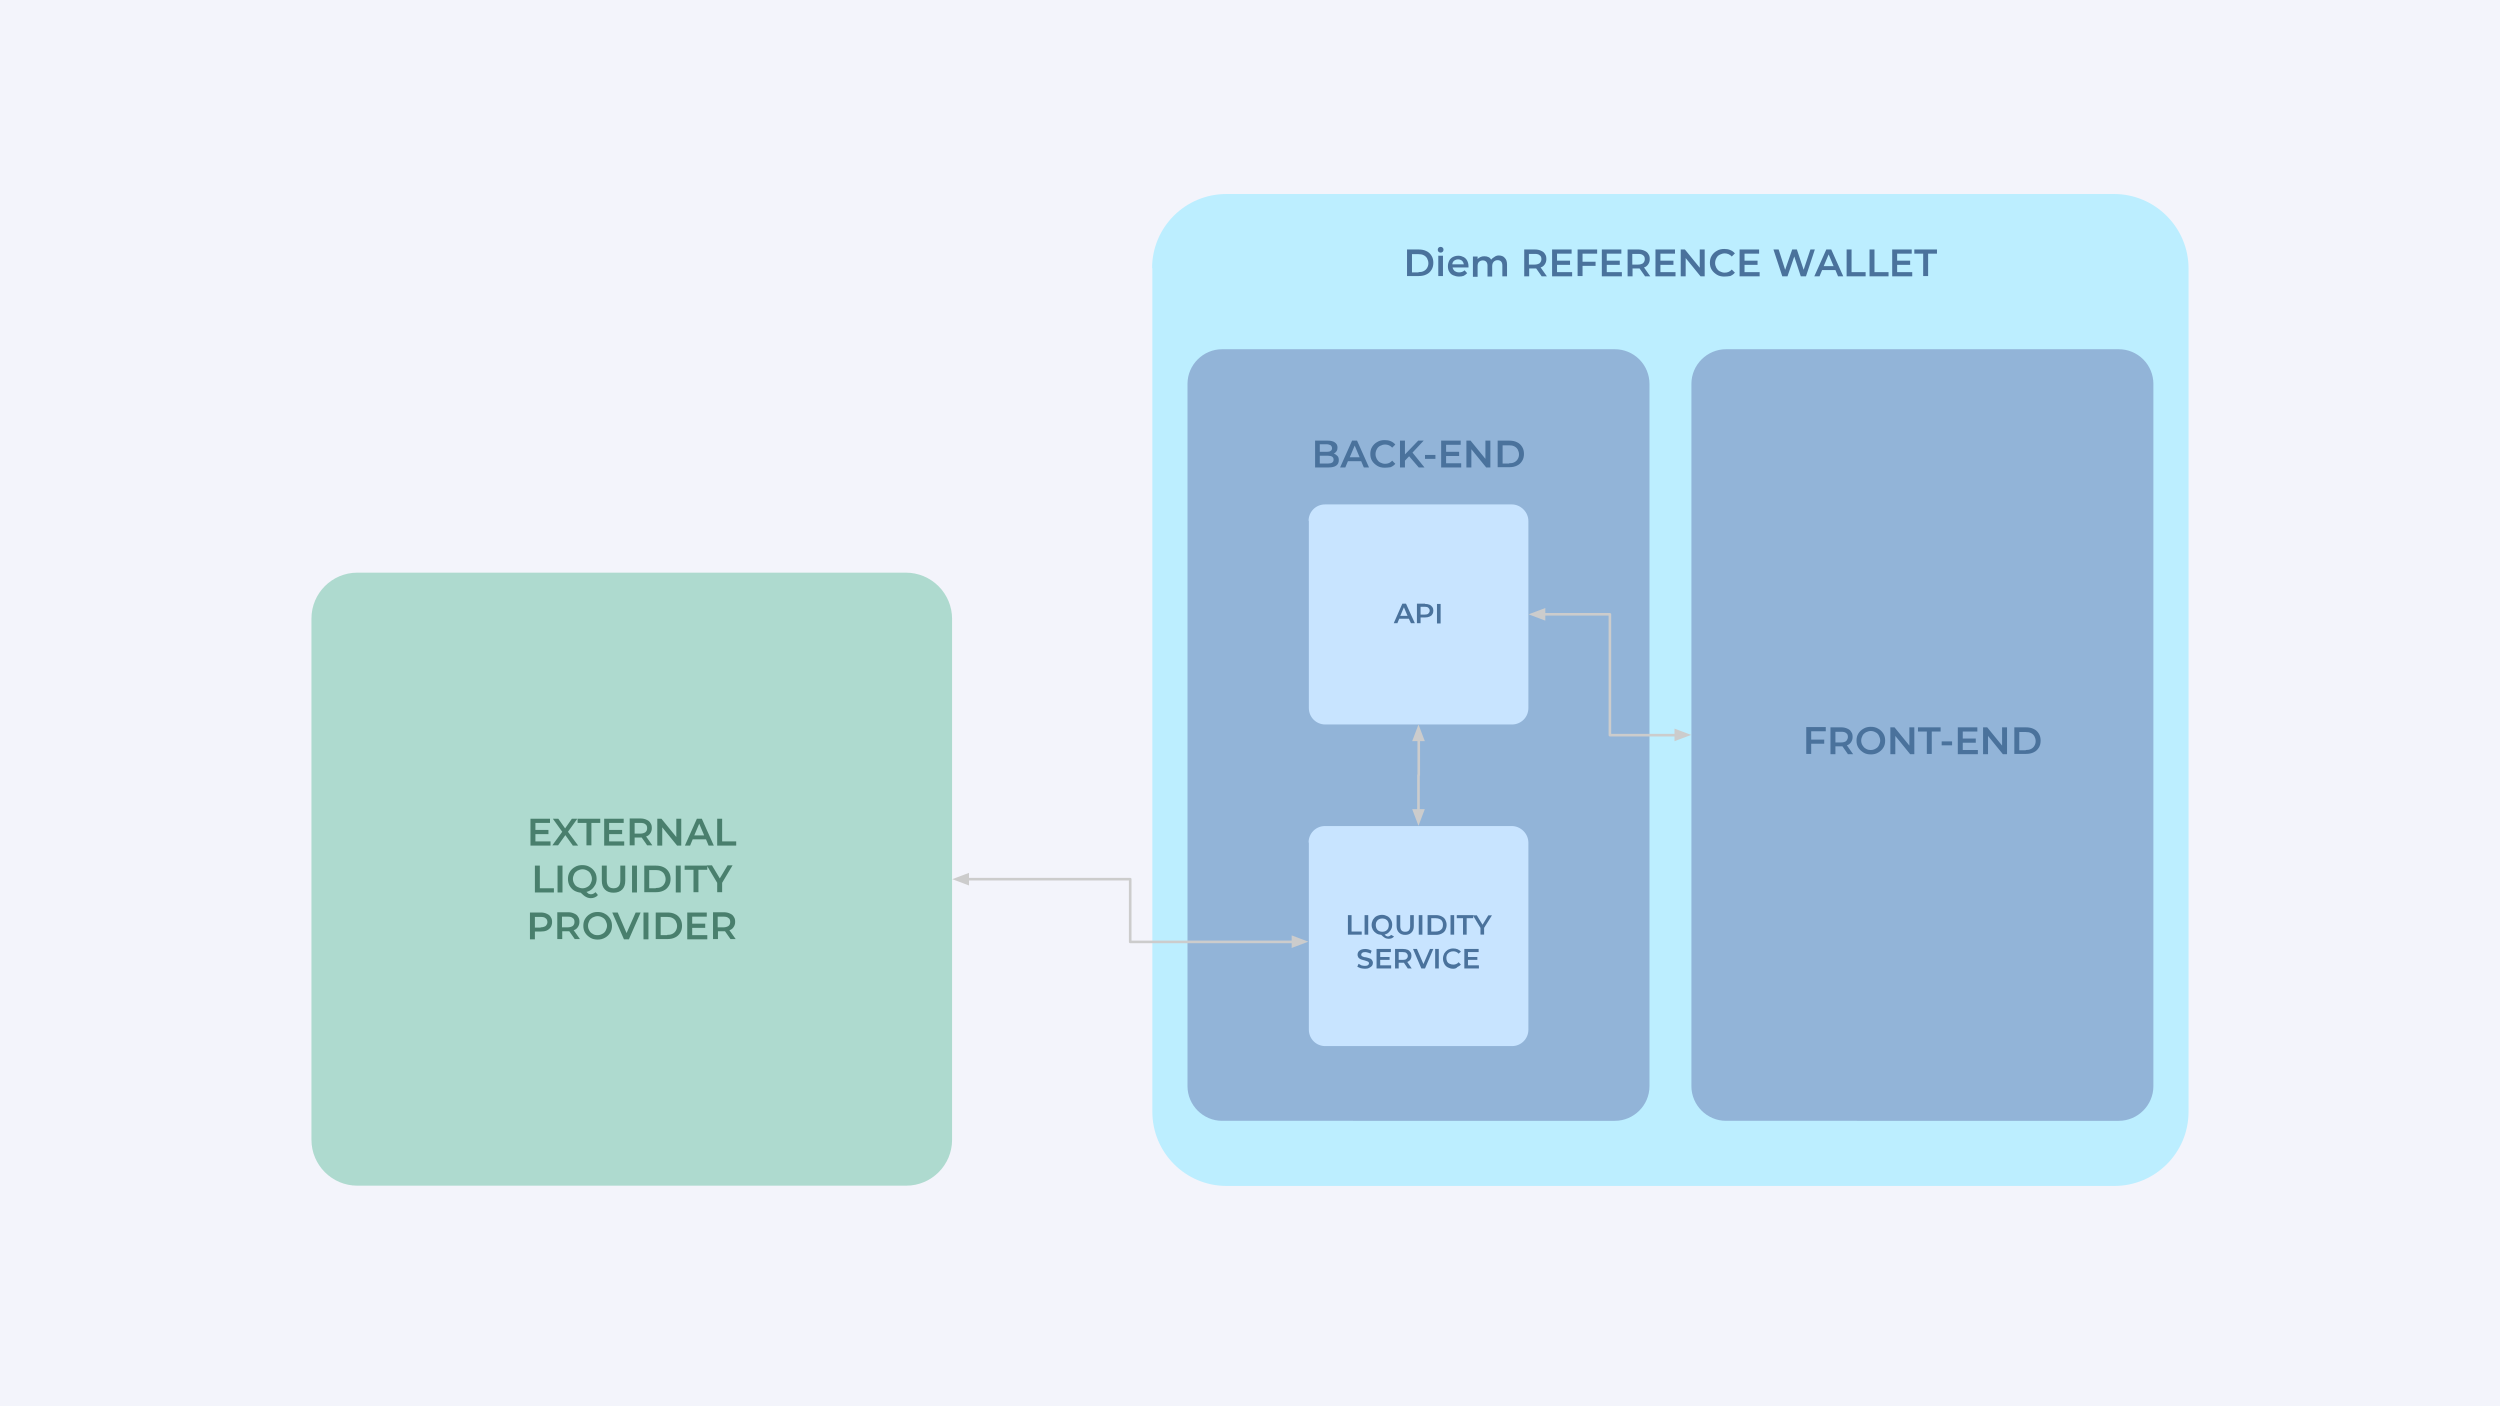 <?xml version="1.0" encoding="utf-8"?>
<!-- Generator: Adobe Illustrator 26.0.3, SVG Export Plug-In . SVG Version: 6.00 Build 0)  -->
<svg version="1.1" id="Layer_1" xmlns="http://www.w3.org/2000/svg" xmlns:xlink="http://www.w3.org/1999/xlink" x="0px" y="0px"
	 width="960px" height="540px" viewBox="0 0 960 540" style="enable-background:new 0 0 960 540;" xml:space="preserve">
<rect x="0" y="0" width="960" height="540" fill="#333333" stroke="none"/>
<style type="text/css">
	.st0{clip-path:url(#SVGID_00000165923381632866267700000010052032954627975606_);}
	.st1{fill-rule:evenodd;clip-rule:evenodd;fill:#F3F4FB;}
	.st2{fill-rule:evenodd;clip-rule:evenodd;fill-opacity:0;}
	.st3{fill-rule:evenodd;clip-rule:evenodd;fill:#BCEEFF;}
	.st4{fill:#4A729C;}
	.st5{fill-rule:evenodd;clip-rule:evenodd;fill:#92B4D8;}
	.st6{fill-rule:evenodd;clip-rule:evenodd;fill:#C8E4FF;}
	.st7{fill:none;stroke:#CCCCCC;stroke-linejoin:round;stroke-miterlimit:10;}
	.st8{fill-rule:evenodd;clip-rule:evenodd;fill:#CCCCCC;stroke:#CCCCCC;stroke-miterlimit:10;}
	.st9{fill-rule:evenodd;clip-rule:evenodd;fill:#8ECFBA;fill-opacity:0.676;}
	.st10{fill:#497F6D;}
</style>
<g>
	<defs>
		<rect id="SVGID_1_" width="960" height="540"/>
	</defs>
	<clipPath id="SVGID_00000153665268116134363670000004507385018568837308_">
		<use xlink:href="#SVGID_1_"  style="overflow:visible;"/>
	</clipPath>
	<g style="clip-path:url(#SVGID_00000153665268116134363670000004507385018568837308_);">
		<path class="st1" d="M0,0h960v540H0V0z"/>
		<path class="st2" d="M35.9,54.8h177.4v133H35.9L35.9,54.8z"/>
		<g transform="matrix(0.222 0.0 0.0 0.222 35.9 54.767)">
			<g>
				<defs>
					<rect id="SVGID_00000060719428502028528830000004197534146907774140_" x="311.3" y="233.5" width="177.4" height="133"/>
				</defs>
				<clipPath id="SVGID_00000082338288875688034390000011272400258521471129_">
					<use xlink:href="#SVGID_00000060719428502028528830000004197534146907774140_"  style="overflow:visible;"/>
				</clipPath>
			</g>
		</g>
		<path class="st3" d="M442.4,103L442.4,103c0-15.8,12.8-28.5,28.5-28.5h340.9c7.6,0,14.8,3,20.2,8.4c5.4,5.4,8.4,12.6,8.4,20.2
			v323.8c0,15.8-12.8,28.5-28.5,28.5H471c-15.8,0-28.5-12.8-28.5-28.5V103z"/>
		<path class="st2" d="M514.4,83h254v31.5h-254V83z"/>
		<path class="st4" d="M540.3,95.8h4.5c1.1,0,2.1,0.2,2.9,0.6c0.9,0.4,1.5,1,2,1.8c0.5,0.8,0.7,1.7,0.7,2.7c0,1-0.2,1.9-0.7,2.7
			c-0.5,0.8-1.1,1.4-2,1.8c-0.8,0.4-1.8,0.6-2.9,0.6h-4.5V95.8z M544.7,104.5c0.8,0,1.4-0.1,2-0.4c0.6-0.3,1-0.7,1.3-1.2
			c0.3-0.5,0.5-1.1,0.5-1.8c0-0.7-0.2-1.3-0.5-1.9c-0.3-0.5-0.7-0.9-1.3-1.2c-0.6-0.3-1.2-0.4-2-0.4h-2.5v7H544.7z M552.3,98.2h1.8
			v7.8h-1.8V98.2z M553.2,97c-0.3,0-0.6-0.1-0.8-0.3c-0.2-0.2-0.3-0.5-0.3-0.8c0-0.3,0.1-0.6,0.3-0.8c0.2-0.2,0.5-0.3,0.8-0.3
			c0.3,0,0.6,0.1,0.8,0.3c0.2,0.2,0.3,0.4,0.3,0.8c0,0.3-0.1,0.6-0.3,0.8C553.8,96.9,553.5,97,553.2,97z M563.9,102.2
			c0,0.1,0,0.3,0,0.5h-6.1c0.1,0.6,0.4,1,0.8,1.4c0.5,0.3,1,0.5,1.7,0.5c0.9,0,1.6-0.3,2.1-0.8l1,1.1c-0.4,0.4-0.8,0.7-1.3,1
			c-0.5,0.2-1.1,0.3-1.8,0.3c-0.9,0-1.6-0.2-2.3-0.5c-0.7-0.3-1.2-0.8-1.5-1.4c-0.4-0.6-0.5-1.3-0.5-2.1c0-0.8,0.2-1.5,0.5-2.1
			c0.3-0.6,0.8-1.1,1.4-1.4c0.6-0.3,1.3-0.5,2.1-0.5c0.8,0,1.4,0.2,2,0.5c0.6,0.3,1.1,0.8,1.4,1.4
			C563.7,100.7,563.9,101.4,563.9,102.2z M559.9,99.6c-0.6,0-1.1,0.2-1.5,0.5c-0.4,0.3-0.7,0.8-0.7,1.4h4.4c-0.1-0.6-0.3-1-0.7-1.4
			C561,99.8,560.5,99.6,559.9,99.6z M575.5,98.1c1,0,1.8,0.3,2.3,0.9c0.6,0.6,0.9,1.4,0.9,2.6v4.5h-1.8v-4.2c0-0.7-0.2-1.2-0.5-1.5
			c-0.3-0.3-0.7-0.5-1.3-0.5c-0.6,0-1.1,0.2-1.5,0.6c-0.4,0.4-0.6,1-0.6,1.7v4h-1.8v-4.2c0-0.7-0.2-1.2-0.5-1.5
			c-0.3-0.3-0.7-0.5-1.3-0.5c-0.6,0-1.1,0.2-1.5,0.6c-0.4,0.4-0.5,1-0.5,1.7v4h-1.8v-7.8h1.8v1c0.3-0.4,0.7-0.6,1.1-0.8
			c0.4-0.2,0.9-0.3,1.5-0.3c0.6,0,1.1,0.1,1.5,0.3c0.5,0.2,0.8,0.5,1.1,1c0.3-0.4,0.7-0.7,1.2-1C574.3,98.3,574.9,98.1,575.5,98.1z
			 M592,106.1l-2.1-3c-0.1,0-0.2,0-0.4,0h-2.3v3h-1.9V95.8h4.2c0.9,0,1.7,0.2,2.3,0.5c0.7,0.3,1.2,0.7,1.5,1.3
			c0.4,0.5,0.5,1.2,0.5,1.9c0,0.8-0.2,1.4-0.6,2c-0.4,0.6-0.9,1-1.6,1.2l2.4,3.4H592z M591.9,99.5c0-0.7-0.2-1.2-0.7-1.5
			c-0.4-0.4-1.1-0.5-1.9-0.5h-2.2v4.1h2.2c0.8,0,1.4-0.2,1.9-0.5C591.7,100.6,591.9,100.1,591.9,99.5z M603.7,104.5v1.6H596V95.8
			h7.5v1.6h-5.6v2.7h5v1.6h-5v2.8H603.7z M607.7,97.4v3.1h5v1.6h-5v3.9h-1.9V95.8h7.5v1.6H607.7z M622.8,104.5v1.6h-7.7V95.8h7.5
			v1.6H617v2.7h5v1.6h-5v2.8H622.8z M631.7,106.1l-2.1-3c-0.1,0-0.2,0-0.4,0h-2.3v3H625V95.8h4.2c0.9,0,1.7,0.2,2.3,0.5
			c0.7,0.3,1.2,0.7,1.5,1.3c0.4,0.5,0.5,1.2,0.5,1.9c0,0.8-0.2,1.4-0.6,2c-0.4,0.6-0.9,1-1.6,1.2l2.4,3.4H631.7z M631.6,99.5
			c0-0.7-0.2-1.2-0.7-1.5c-0.4-0.4-1.1-0.5-1.9-0.5h-2.2v4.1h2.2c0.8,0,1.4-0.2,1.9-0.5C631.4,100.6,631.6,100.1,631.6,99.5z
			 M643.4,104.5v1.6h-7.7V95.8h7.5v1.6h-5.6v2.7h5v1.6h-5v2.8H643.4z M654.6,95.8v10.3H653l-5.7-7v7h-1.9V95.8h1.6l5.7,7v-7H654.6z
			 M662.1,106.2c-1,0-2-0.2-2.8-0.7c-0.8-0.5-1.5-1.1-2-1.9c-0.5-0.8-0.7-1.7-0.7-2.7c0-1,0.2-1.9,0.7-2.7c0.5-0.8,1.1-1.4,2-1.9
			c0.8-0.5,1.8-0.7,2.8-0.7c0.8,0,1.6,0.1,2.3,0.4c0.7,0.3,1.3,0.7,1.8,1.3l-1.2,1.2c-0.7-0.8-1.7-1.2-2.7-1.2
			c-0.7,0-1.3,0.2-1.9,0.5c-0.6,0.3-1,0.7-1.3,1.3c-0.3,0.5-0.5,1.2-0.5,1.9c0,0.7,0.2,1.3,0.5,1.9c0.3,0.5,0.7,1,1.3,1.3
			c0.6,0.3,1.2,0.5,1.9,0.5c1.1,0,2-0.4,2.7-1.2l1.2,1.2c-0.5,0.6-1.1,1-1.8,1.3C663.7,106.1,662.9,106.2,662.1,106.2z M675.7,104.5
			v1.6H668V95.8h7.5v1.6h-5.6v2.7h5v1.6h-5v2.8H675.7z M696.9,95.8l-3.4,10.3h-2l-2.5-7.6l-2.6,7.6h-2l-3.4-10.3h2l2.5,7.8l2.7-7.8
			h1.8l2.6,7.8l2.6-7.8H696.9z M704.8,103.7h-5.1l-1,2.4h-2l4.6-10.3h1.9l4.6,10.3h-2L704.8,103.7z M704.1,102.2l-1.9-4.5l-1.9,4.5
			H704.1z M709.1,95.8h1.9v8.7h5.4v1.6h-7.3V95.8z M717.9,95.8h1.9v8.7h5.4v1.6h-7.3V95.8z M734.3,104.5v1.6h-7.7V95.8h7.5v1.6h-5.6
			v2.7h5v1.6h-5v2.8H734.3z M738.5,97.4h-3.4v-1.6h8.7v1.6h-3.4v8.6h-1.9V97.4z"/>
		<path class="st5" d="M456,147.4L456,147.4c0-7.3,6-13.3,13.3-13.3h150.8c3.5,0,6.9,1.4,9.4,3.9c2.5,2.5,3.9,5.9,3.9,9.4v269.7
			c0,7.3-6,13.3-13.3,13.3H469.3c-7.3,0-13.3-6-13.3-13.3V147.4z"/>
		<path class="st5" d="M649.5,147.4L649.5,147.4c0-7.3,6-13.3,13.3-13.3h150.8c3.5,0,6.9,1.4,9.4,3.9c2.5,2.5,3.9,5.9,3.9,9.4v269.7
			c0,7.3-6,13.3-13.3,13.3H662.8c-7.3,0-13.3-6-13.3-13.3V147.4z"/>
		<path class="st2" d="M456,156.4h177.4v31.5H456V156.4z"/>
		<path class="st4" d="M512.2,174.2c0.6,0.2,1,0.5,1.4,0.9s0.5,1,0.5,1.6c0,0.9-0.3,1.6-1,2.1c-0.7,0.5-1.7,0.7-3,0.7h-5.1v-10.3
			h4.8c1.2,0,2.1,0.2,2.8,0.7c0.7,0.5,1,1.1,1,2c0,0.5-0.1,1-0.4,1.4C512.9,173.7,512.6,174,512.2,174.2z M506.8,170.7v2.8h2.7
			c0.7,0,1.2-0.1,1.5-0.4c0.4-0.2,0.5-0.6,0.5-1c0-0.5-0.2-0.8-0.5-1.1c-0.4-0.2-0.9-0.4-1.5-0.4H506.8z M509.9,178
			c1.5,0,2.2-0.5,2.2-1.5c0-1-0.7-1.5-2.2-1.5h-3.1v3H509.9z M522.7,177.1h-5.1l-1,2.4h-2l4.6-10.3h1.9l4.6,10.3h-2L522.7,177.1z
			 M522.1,175.6l-1.9-4.5l-1.9,4.5H522.1z M531.7,179.6c-1,0-2-0.2-2.8-0.7c-0.8-0.5-1.5-1.1-2-1.9c-0.5-0.8-0.7-1.7-0.7-2.7
			c0-1,0.2-1.9,0.7-2.7c0.5-0.8,1.1-1.4,2-1.9c0.8-0.5,1.8-0.7,2.8-0.7c0.8,0,1.6,0.1,2.3,0.4c0.7,0.3,1.3,0.7,1.8,1.3l-1.2,1.2
			c-0.7-0.8-1.7-1.2-2.7-1.2c-0.7,0-1.3,0.2-1.9,0.5c-0.6,0.3-1,0.7-1.3,1.3c-0.3,0.5-0.5,1.2-0.5,1.9c0,0.7,0.2,1.3,0.5,1.9
			c0.3,0.5,0.7,1,1.3,1.3c0.6,0.3,1.2,0.5,1.9,0.5c1.1,0,2-0.4,2.7-1.2l1.2,1.2c-0.5,0.6-1.1,1-1.8,1.3
			C533.3,179.5,532.5,179.6,531.7,179.6z M541.1,175.2l-1.6,1.7v2.6h-1.9v-10.3h1.9v5.3l5.1-5.3h2.1l-4.3,4.6l4.6,5.7h-2.2
			L541.1,175.2z M547.2,174.7h4v1.5h-4V174.7z M561.1,177.9v1.6h-7.7v-10.3h7.5v1.6h-5.6v2.7h5v1.6h-5v2.8H561.1z M572.3,169.2v10.3
			h-1.6l-5.7-7v7h-1.9v-10.3h1.6l5.7,7v-7H572.3z M575.1,169.2h4.5c1.1,0,2.1,0.2,2.9,0.6c0.9,0.4,1.5,1,2,1.8
			c0.5,0.8,0.7,1.7,0.7,2.7c0,1-0.2,1.9-0.7,2.7c-0.5,0.8-1.1,1.4-2,1.8c-0.8,0.4-1.8,0.6-2.9,0.6h-4.5V169.2z M579.5,177.9
			c0.8,0,1.4-0.1,2-0.4c0.6-0.3,1-0.7,1.3-1.2c0.3-0.5,0.5-1.1,0.5-1.8c0-0.7-0.2-1.3-0.5-1.9c-0.3-0.5-0.7-0.9-1.3-1.2
			c-0.6-0.3-1.2-0.4-2-0.4H577v7H579.5z"/>
		<path class="st2" d="M649.5,266.5h177.4V298H649.5V266.5z"/>
		<path class="st4" d="M695.5,280.9v3.1h5v1.6h-5v3.9h-1.9v-10.3h7.5v1.6H695.5z M709.6,289.6l-2.1-3c-0.1,0-0.2,0-0.4,0h-2.3v3
			h-1.9v-10.3h4.2c0.9,0,1.7,0.2,2.3,0.5c0.7,0.3,1.2,0.7,1.5,1.3c0.4,0.5,0.5,1.2,0.5,1.9c0,0.8-0.2,1.4-0.6,2
			c-0.4,0.6-0.9,1-1.6,1.2l2.4,3.4H709.6z M709.6,283c0-0.7-0.2-1.2-0.7-1.5c-0.4-0.4-1.1-0.5-1.9-0.5h-2.2v4.1h2.2
			c0.8,0,1.4-0.2,1.9-0.5C709.3,284.1,709.6,283.6,709.6,283z M718.4,289.7c-1,0-2-0.2-2.8-0.7c-0.8-0.5-1.5-1.1-2-1.9
			c-0.5-0.8-0.7-1.7-0.7-2.7c0-1,0.2-1.9,0.7-2.7c0.5-0.8,1.1-1.4,2-1.9c0.8-0.5,1.8-0.7,2.8-0.7s2,0.2,2.8,0.7
			c0.8,0.4,1.5,1.1,2,1.9s0.7,1.7,0.7,2.7c0,1-0.2,1.9-0.7,2.7s-1.1,1.4-2,1.9C720.4,289.5,719.4,289.7,718.4,289.7z M718.4,288
			c0.7,0,1.3-0.2,1.8-0.5c0.6-0.3,1-0.7,1.3-1.3s0.5-1.2,0.5-1.8c0-0.7-0.2-1.3-0.5-1.9s-0.7-1-1.3-1.3c-0.5-0.3-1.2-0.5-1.8-0.5
			s-1.3,0.2-1.9,0.5c-0.5,0.3-1,0.7-1.3,1.3s-0.5,1.2-0.5,1.9c0,0.7,0.2,1.3,0.5,1.8s0.7,1,1.3,1.3C717.1,287.9,717.7,288,718.4,288
			z M735.1,279.3v10.3h-1.6l-5.7-7v7h-1.9v-10.3h1.6l5.7,7v-7H735.1z M739.9,280.9h-3.4v-1.6h8.7v1.6h-3.4v8.6h-1.9V280.9z
			 M745.6,284.7h4v1.5h-4V284.7z M759.5,288v1.6h-7.7v-10.3h7.5v1.6h-5.6v2.7h5v1.6h-5v2.8H759.5z M770.7,279.3v10.3h-1.6l-5.7-7v7
			h-1.9v-10.3h1.6l5.7,7v-7H770.7z M773.5,279.3h4.5c1.1,0,2.1,0.2,2.9,0.6c0.9,0.4,1.5,1,2,1.8c0.5,0.8,0.7,1.7,0.7,2.7
			c0,1-0.2,1.9-0.7,2.7c-0.5,0.8-1.1,1.4-2,1.8c-0.8,0.4-1.8,0.6-2.9,0.6h-4.5V279.3z M777.9,288c0.8,0,1.4-0.1,2-0.4
			c0.6-0.3,1-0.7,1.3-1.2c0.3-0.5,0.5-1.1,0.5-1.8c0-0.7-0.2-1.3-0.5-1.9c-0.3-0.5-0.7-0.9-1.3-1.2c-0.6-0.3-1.2-0.4-2-0.4h-2.5v7
			H777.9z"/>
		<path class="st6" d="M502.5,200L502.5,200c0-3.5,2.8-6.3,6.3-6.3h71.7c1.7,0,3.3,0.7,4.5,1.9c1.2,1.2,1.9,2.8,1.9,4.5v71.8
			c0,3.5-2.8,6.3-6.3,6.3h-71.7c-3.5,0-6.3-2.8-6.3-6.3V200z"/>
		<path class="st6" d="M502.5,323.5L502.5,323.5c0-3.5,2.8-6.3,6.3-6.3h71.7c1.7,0,3.3,0.7,4.5,1.9c1.2,1.2,1.9,2.8,1.9,4.5v71.8
			c0,3.5-2.8,6.3-6.3,6.3h-71.7c-3.5,0-6.3-2.8-6.3-6.3V323.5z"/>
		<path class="st2" d="M502.5,220.1h84.4v31.5h-84.4V220.1z"/>
		<path class="st4" d="M541,237.6h-3.7l-0.7,1.7h-1.4l3.3-7.5h1.4l3.4,7.5h-1.5L541,237.6z M540.5,236.5l-1.4-3.3l-1.4,3.3H540.5z
			 M547.2,231.9c0.6,0,1.2,0.1,1.7,0.3c0.5,0.2,0.8,0.5,1.1,0.9c0.3,0.4,0.4,0.9,0.4,1.4c0,0.5-0.1,1-0.4,1.4
			c-0.2,0.4-0.6,0.7-1.1,0.9c-0.5,0.2-1,0.3-1.7,0.3h-1.7v2.2h-1.4v-7.5H547.2z M547.1,236c0.6,0,1.1-0.1,1.4-0.4
			c0.3-0.3,0.5-0.6,0.5-1.1c0-0.5-0.2-0.8-0.5-1.1c-0.3-0.3-0.8-0.4-1.4-0.4h-1.6v3H547.1z M551.8,231.9h1.4v7.5h-1.4V231.9z"/>
		<path class="st2" d="M502.5,343.6h84.4v36h-84.4V343.6z"/>
		<path class="st4" d="M517.6,351.4h1.4v6.3h3.9v1.2h-5.3V351.4z M524,351.4h1.4v7.5H524V351.4z M535.3,359.6
			c-0.2,0.3-0.5,0.5-0.9,0.7c-0.3,0.1-0.7,0.2-1.1,0.2c-0.5,0-1-0.1-1.4-0.3c-0.4-0.2-0.9-0.6-1.5-1.2c-0.7-0.1-1.3-0.2-1.9-0.6
			c-0.5-0.3-1-0.8-1.3-1.3c-0.3-0.6-0.5-1.2-0.5-1.9c0-0.7,0.2-1.4,0.5-2c0.4-0.6,0.8-1.1,1.4-1.4c0.6-0.3,1.3-0.5,2.1-0.5
			c0.8,0,1.4,0.2,2,0.5c0.6,0.3,1.1,0.8,1.4,1.4c0.4,0.6,0.5,1.2,0.5,2c0,0.6-0.1,1.1-0.4,1.6c-0.2,0.5-0.6,0.9-1,1.3
			c-0.4,0.4-0.9,0.6-1.5,0.8c0.2,0.2,0.4,0.4,0.6,0.5c0.2,0.1,0.4,0.2,0.6,0.2c0.5,0,0.9-0.2,1.3-0.6L535.3,359.6z M528.3,355.2
			c0,0.5,0.1,1,0.3,1.4c0.2,0.4,0.5,0.7,0.9,0.9c0.4,0.2,0.8,0.3,1.3,0.3c0.5,0,0.9-0.1,1.3-0.3c0.4-0.2,0.7-0.5,0.9-0.9
			c0.2-0.4,0.3-0.9,0.3-1.4c0-0.5-0.1-0.9-0.3-1.3c-0.2-0.4-0.5-0.7-0.9-0.9c-0.4-0.2-0.8-0.3-1.3-0.3c-0.5,0-0.9,0.1-1.3,0.3
			c-0.4,0.2-0.7,0.5-0.9,0.9C528.4,354.2,528.3,354.7,528.3,355.2z M539.6,359c-1,0-1.8-0.3-2.4-0.9c-0.6-0.6-0.9-1.4-0.9-2.5v-4.2
			h1.4v4.2c0,1.5,0.6,2.2,1.9,2.2c1.3,0,1.9-0.7,1.9-2.2v-4.2h1.4v4.2c0,1.1-0.3,1.9-0.9,2.5C541.4,358.7,540.6,359,539.6,359z
			 M544.8,351.4h1.4v7.5h-1.4V351.4z M548.2,351.4h3.3c0.8,0,1.5,0.2,2.1,0.5c0.6,0.3,1.1,0.7,1.4,1.3c0.3,0.6,0.5,1.2,0.5,2
			c0,0.7-0.2,1.4-0.5,2c-0.3,0.6-0.8,1-1.4,1.3c-0.6,0.3-1.3,0.5-2.1,0.5h-3.3V351.4z M551.4,357.7c0.5,0,1-0.1,1.4-0.3
			c0.4-0.2,0.7-0.5,1-0.9c0.2-0.4,0.3-0.8,0.3-1.4c0-0.5-0.1-1-0.3-1.3c-0.2-0.4-0.5-0.7-1-0.9c-0.4-0.2-0.9-0.3-1.4-0.3h-1.8v5.1
			H551.4z M557,351.4h1.4v7.5H557V351.4z M561.9,352.6h-2.5v-1.2h6.3v1.2h-2.5v6.3h-1.4V352.6z M569.9,356.3v2.6h-1.4v-2.6l-2.9-4.8
			h1.5l2.2,3.6l2.2-3.6h1.4L569.9,356.3z"/>
		<path class="st4" d="M524.2,372c-0.6,0-1.1-0.1-1.7-0.2c-0.5-0.2-1-0.4-1.3-0.6l0.5-1.1c0.3,0.2,0.7,0.4,1.1,0.6
			c0.4,0.1,0.9,0.2,1.3,0.2c0.6,0,1-0.1,1.2-0.3c0.3-0.2,0.4-0.4,0.4-0.7c0-0.2-0.1-0.4-0.2-0.5c-0.2-0.1-0.4-0.3-0.6-0.3
			c-0.2-0.1-0.5-0.2-0.9-0.3c-0.6-0.1-1-0.3-1.4-0.4c-0.3-0.1-0.6-0.3-0.9-0.6c-0.2-0.3-0.4-0.7-0.4-1.2c0-0.4,0.1-0.8,0.3-1.1
			c0.2-0.3,0.6-0.6,1-0.8c0.5-0.2,1-0.3,1.7-0.3c0.5,0,0.9,0.1,1.3,0.2c0.4,0.1,0.8,0.3,1.1,0.5l-0.4,1.1c-0.3-0.2-0.7-0.3-1-0.4
			c-0.4-0.1-0.7-0.2-1-0.2c-0.6,0-1,0.1-1.2,0.3c-0.3,0.2-0.4,0.4-0.4,0.7c0,0.2,0.1,0.4,0.2,0.5c0.2,0.1,0.3,0.2,0.6,0.3
			c0.2,0.1,0.6,0.2,1,0.2c0.6,0.1,1,0.3,1.4,0.4c0.4,0.1,0.7,0.3,0.9,0.6c0.2,0.3,0.4,0.7,0.4,1.1c0,0.4-0.1,0.8-0.3,1.1
			c-0.2,0.3-0.6,0.6-1,0.8C525.4,371.9,524.9,372,524.2,372z M534.2,370.7v1.2h-5.6v-7.5h5.5v1.2H530v1.9h3.6v1.1H530v2.1H534.2z
			 M540.6,371.9l-1.5-2.2c-0.1,0-0.2,0-0.3,0h-1.7v2.2h-1.4v-7.5h3.1c0.6,0,1.2,0.1,1.7,0.3c0.5,0.2,0.8,0.5,1.1,0.9
			c0.3,0.4,0.4,0.9,0.4,1.4c0,0.6-0.1,1-0.4,1.5c-0.3,0.4-0.7,0.7-1.2,0.9l1.7,2.5H540.6z M540.6,367.1c0-0.5-0.2-0.8-0.5-1.1
			c-0.3-0.3-0.8-0.4-1.4-0.4h-1.6v3h1.6c0.6,0,1.1-0.1,1.4-0.4C540.4,367.9,540.6,367.6,540.6,367.1z M550.4,364.4l-3.2,7.5h-1.4
			l-3.2-7.5h1.5l2.5,5.8l2.5-5.8H550.4z M551.1,364.4h1.4v7.5h-1.4V364.4z M558,372c-0.8,0-1.4-0.2-2-0.5c-0.6-0.3-1.1-0.8-1.4-1.4
			c-0.3-0.6-0.5-1.2-0.5-2c0-0.7,0.2-1.4,0.5-2c0.4-0.6,0.8-1,1.4-1.4c0.6-0.3,1.3-0.5,2-0.5c0.6,0,1.2,0.1,1.7,0.3
			c0.5,0.2,0.9,0.5,1.3,0.9l-0.9,0.8c-0.5-0.6-1.2-0.9-2-0.9c-0.5,0-1,0.1-1.4,0.3c-0.4,0.2-0.7,0.5-1,0.9c-0.2,0.4-0.3,0.8-0.3,1.3
			c0,0.5,0.1,1,0.3,1.4c0.2,0.4,0.5,0.7,1,0.9c0.4,0.2,0.9,0.3,1.4,0.3c0.8,0,1.5-0.3,2-0.9l0.9,0.9c-0.4,0.4-0.8,0.7-1.3,0.9
			C559.2,371.9,558.6,372,558,372z M567.9,370.7v1.2h-5.6v-7.5h5.5v1.2h-4.1v1.9h3.6v1.1h-3.6v2.1H567.9z"/>
		<path class="st2" d="M544.7,317.2v-19.6h0.1v-19.6"/>
		<path class="st7" d="M544.7,311.2v-13.6h0.1v-13.6"/>
		<path class="st8" d="M543,311.2l1.7,4.5l1.7-4.5H543z"/>
		<path class="st8" d="M546.4,284.1l-1.7-4.5l-1.7,4.5H546.4z"/>
		<path class="st9" d="M119.6,237.5L119.6,237.5c0-9.7,7.9-17.6,17.6-17.6h210.7c4.7,0,9.2,1.9,12.5,5.2c3.3,3.3,5.2,7.8,5.2,12.5
			v200.1c0,9.7-7.9,17.6-17.6,17.6H137.2c-9.7,0-17.6-7.9-17.6-17.6V237.5z"/>
		<path class="st2" d="M119.6,304.7h246v65.8h-246L119.6,304.7z"/>
		<path class="st10" d="M211.4,323.1v1.6h-7.7v-10.3h7.5v1.6h-5.6v2.7h5v1.6h-5v2.8H211.4z M219.9,324.6l-2.8-3.9l-2.8,3.9h-2.2
			l3.8-5.2l-3.6-5h2.1l2.6,3.7l2.6-3.7h2.1l-3.6,5l3.9,5.3H219.9z M225.2,316h-3.4v-1.6h8.7v1.6h-3.4v8.6h-1.9V316z M239.7,323.1
			v1.6H232v-10.3h7.5v1.6h-5.6v2.7h5v1.6h-5v2.8H239.7z M248.5,324.6l-2.1-3c-0.1,0-0.2,0-0.4,0h-2.3v3h-1.9v-10.3h4.2
			c0.9,0,1.7,0.2,2.3,0.5c0.7,0.3,1.2,0.7,1.5,1.3c0.4,0.5,0.5,1.2,0.5,1.9c0,0.8-0.2,1.4-0.6,2c-0.4,0.6-0.9,1-1.6,1.2l2.4,3.4
			H248.5z M248.5,318c0-0.7-0.2-1.2-0.7-1.5c-0.4-0.4-1.1-0.5-1.9-0.5h-2.2v4.1h2.2c0.8,0,1.4-0.2,1.9-0.5
			C248.3,319.2,248.5,318.7,248.5,318z M261.6,314.4v10.3h-1.6l-5.7-7v7h-1.9v-10.3h1.6l5.7,7v-7H261.6z M271.1,322.3h-5.1l-1,2.4
			h-2l4.6-10.3h1.9l4.6,10.3h-2L271.1,322.3z M270.4,320.8l-1.9-4.5l-1.9,4.5H270.4z M275.4,314.4h1.9v8.7h5.4v1.6h-7.3V314.4z"/>
		<path class="st10" d="M205.4,332.4h1.9v8.7h5.4v1.6h-7.3V332.4z M214.1,332.4h1.9v10.3h-1.9V332.4z M229.6,343.7
			c-0.3,0.4-0.7,0.7-1.2,0.9c-0.5,0.2-1,0.3-1.5,0.3c-0.7,0-1.4-0.2-1.9-0.5c-0.6-0.3-1.3-0.9-2-1.6c-0.9-0.1-1.8-0.4-2.5-0.8
			c-0.8-0.5-1.3-1.1-1.8-1.9c-0.4-0.8-0.6-1.6-0.6-2.6c0-1,0.2-1.9,0.7-2.7c0.5-0.8,1.1-1.4,2-1.9c0.8-0.5,1.8-0.7,2.8-0.7
			s2,0.2,2.8,0.7c0.8,0.4,1.5,1.1,2,1.9c0.5,0.8,0.7,1.7,0.7,2.7c0,0.8-0.2,1.6-0.5,2.2s-0.8,1.3-1.4,1.8c-0.6,0.5-1.2,0.8-2,1
			c0.3,0.3,0.6,0.5,0.8,0.7c0.3,0.1,0.6,0.2,0.9,0.2c0.7,0,1.2-0.3,1.8-0.8L229.6,343.7z M220,337.5c0,0.7,0.2,1.3,0.5,1.8
			c0.3,0.6,0.7,1,1.3,1.3c0.6,0.3,1.2,0.5,1.9,0.5s1.3-0.2,1.8-0.5c0.6-0.3,1-0.7,1.3-1.3c0.3-0.6,0.5-1.2,0.5-1.8
			c0-0.7-0.2-1.3-0.5-1.9c-0.3-0.6-0.7-1-1.3-1.3c-0.5-0.3-1.2-0.5-1.8-0.5s-1.3,0.2-1.9,0.5c-0.5,0.3-1,0.7-1.3,1.3
			C220.2,336.2,220,336.8,220,337.5z M235.6,342.8c-1.4,0-2.5-0.4-3.3-1.2c-0.8-0.8-1.2-1.9-1.2-3.4v-5.8h1.9v5.7c0,2,0.9,3,2.6,3
			c1.7,0,2.6-1,2.6-3v-5.7h1.9v5.8c0,1.5-0.4,2.6-1.2,3.4C238.1,342.4,237,342.8,235.6,342.8z M242.7,332.4h1.9v10.3h-1.9V332.4z
			 M247.4,332.4h4.5c1.1,0,2.1,0.2,2.9,0.6c0.9,0.4,1.5,1,2,1.8c0.5,0.8,0.7,1.7,0.7,2.7c0,1-0.2,1.9-0.7,2.7
			c-0.5,0.8-1.1,1.4-2,1.8c-0.8,0.4-1.8,0.6-2.9,0.6h-4.5V332.4z M251.8,341c0.8,0,1.4-0.1,2-0.4c0.6-0.3,1-0.7,1.3-1.2
			c0.3-0.5,0.5-1.1,0.5-1.8c0-0.7-0.2-1.3-0.5-1.9c-0.3-0.5-0.7-0.9-1.3-1.2c-0.6-0.3-1.2-0.4-2-0.4h-2.5v7H251.8z M259.5,332.4h1.9
			v10.3h-1.9V332.4z M266.3,334h-3.4v-1.6h8.7v1.6h-3.4v8.6h-1.9V334z M277.3,339v3.6h-1.9v-3.6l-4-6.7h2l3,5l3-5h1.9L277.3,339z"/>
		<path class="st10" d="M207.7,350.4c0.9,0,1.7,0.2,2.3,0.5c0.7,0.3,1.2,0.7,1.5,1.3c0.4,0.5,0.5,1.2,0.5,1.9c0,0.7-0.2,1.4-0.5,1.9
			c-0.4,0.6-0.9,1-1.5,1.3c-0.7,0.3-1.4,0.4-2.3,0.4h-2.3v3h-1.9v-10.3H207.7z M207.6,356.1c0.8,0,1.4-0.2,1.9-0.5
			c0.4-0.4,0.7-0.9,0.7-1.5s-0.2-1.2-0.7-1.5c-0.4-0.4-1.1-0.5-1.9-0.5h-2.2v4.1H207.6z M220.7,360.6l-2.1-3c-0.1,0-0.2,0-0.4,0
			h-2.3v3h-1.9v-10.3h4.2c0.9,0,1.7,0.2,2.3,0.5c0.7,0.3,1.2,0.7,1.5,1.3c0.4,0.5,0.5,1.2,0.5,1.9c0,0.8-0.2,1.4-0.6,2
			c-0.4,0.6-0.9,1-1.6,1.2l2.4,3.4H220.7z M220.6,354c0-0.7-0.2-1.2-0.7-1.5c-0.4-0.4-1.1-0.5-1.9-0.5h-2.2v4.1h2.2
			c0.8,0,1.4-0.2,1.9-0.5C220.4,355.2,220.6,354.7,220.6,354z M229.5,360.8c-1,0-2-0.2-2.8-0.7c-0.8-0.5-1.5-1.1-2-1.9
			c-0.5-0.8-0.7-1.7-0.7-2.7c0-1,0.2-1.9,0.7-2.7c0.5-0.8,1.1-1.4,2-1.9c0.8-0.5,1.8-0.7,2.8-0.7c1,0,2,0.2,2.8,0.7
			c0.8,0.4,1.5,1.1,2,1.9c0.5,0.8,0.7,1.7,0.7,2.7c0,1-0.2,1.9-0.7,2.7c-0.5,0.8-1.1,1.4-2,1.9C231.4,360.6,230.5,360.8,229.5,360.8
			z M229.5,359.1c0.7,0,1.3-0.2,1.8-0.5c0.6-0.3,1-0.7,1.3-1.3c0.3-0.6,0.5-1.2,0.5-1.8c0-0.7-0.2-1.3-0.5-1.9
			c-0.3-0.6-0.7-1-1.3-1.3c-0.5-0.3-1.2-0.5-1.8-0.5s-1.3,0.2-1.9,0.5c-0.5,0.3-1,0.7-1.3,1.3c-0.3,0.6-0.5,1.2-0.5,1.9
			c0,0.7,0.2,1.3,0.5,1.8c0.3,0.6,0.7,1,1.3,1.3C228.1,359,228.8,359.1,229.5,359.1z M246,350.4l-4.5,10.3h-1.9l-4.5-10.3h2.1
			l3.4,7.9l3.5-7.9H246z M247.1,350.4h1.9v10.3h-1.9V350.4z M251.8,350.4h4.5c1.1,0,2.1,0.2,2.9,0.6c0.9,0.4,1.5,1,2,1.8
			c0.5,0.8,0.7,1.7,0.7,2.7c0,1-0.2,1.9-0.7,2.7c-0.5,0.8-1.1,1.4-2,1.8c-0.8,0.4-1.8,0.6-2.9,0.6h-4.5V350.4z M256.2,359
			c0.8,0,1.4-0.1,2-0.4c0.6-0.3,1-0.7,1.3-1.2c0.3-0.5,0.5-1.1,0.5-1.8c0-0.7-0.2-1.3-0.5-1.9c-0.3-0.5-0.7-0.9-1.3-1.2
			c-0.6-0.3-1.2-0.4-2-0.4h-2.5v7H256.2z M271.6,359.1v1.6h-7.7v-10.3h7.5v1.6h-5.6v2.7h5v1.6h-5v2.8H271.6z M280.5,360.6l-2.1-3
			c-0.1,0-0.2,0-0.4,0h-2.3v3h-1.9v-10.3h4.2c0.9,0,1.7,0.2,2.3,0.5c0.7,0.3,1.2,0.7,1.5,1.3c0.4,0.5,0.5,1.2,0.5,1.9
			c0,0.8-0.2,1.4-0.6,2c-0.4,0.6-0.9,1-1.6,1.2l2.4,3.4H280.5z M280.4,354c0-0.7-0.2-1.2-0.7-1.5c-0.4-0.4-1.1-0.5-1.9-0.5h-2.2v4.1
			h2.2c0.8,0,1.4-0.2,1.9-0.5C280.2,355.2,280.4,354.7,280.4,354z"/>
		<path class="st2" d="M502.5,361.7H434v-24.1h-68.5"/>
		<path class="st7" d="M496.5,361.7H434v-24.1h-62.5"/>
		<path class="st8" d="M496.5,363.3l4.5-1.7l-4.5-1.7V363.3z"/>
		<path class="st8" d="M371.6,335.9l-4.5,1.7l4.5,1.7V335.9z"/>
		<path class="st2" d="M649.5,282.3h-31.3v-46.4h-31.3"/>
		<path class="st7" d="M643.5,282.3h-25.3v-46.4h-25.3"/>
		<path class="st8" d="M643.5,283.9l4.5-1.7l-4.5-1.7V283.9z"/>
		<path class="st8" d="M592.9,234.2l-4.5,1.7l4.5,1.7V234.2z"/>
		<path class="st2" d="M42.2,496.6h77.2v20.2H42.2L42.2,496.6z"/>
		<g transform="matrix(0.071 0.0 0.0 0.071 6.157 431.375)">
			<g>
				<defs>
					<rect id="SVGID_00000154403632154768962380000006959171686035820962_" x="1010" y="1048.4" width="77.2" height="20.2"/>
				</defs>
				<clipPath id="SVGID_00000111888503355537426940000009707074887331571639_">
					<use xlink:href="#SVGID_00000154403632154768962380000006959171686035820962_"  style="overflow:visible;"/>
				</clipPath>
			</g>
		</g>
	</g>
</g>
</svg>
